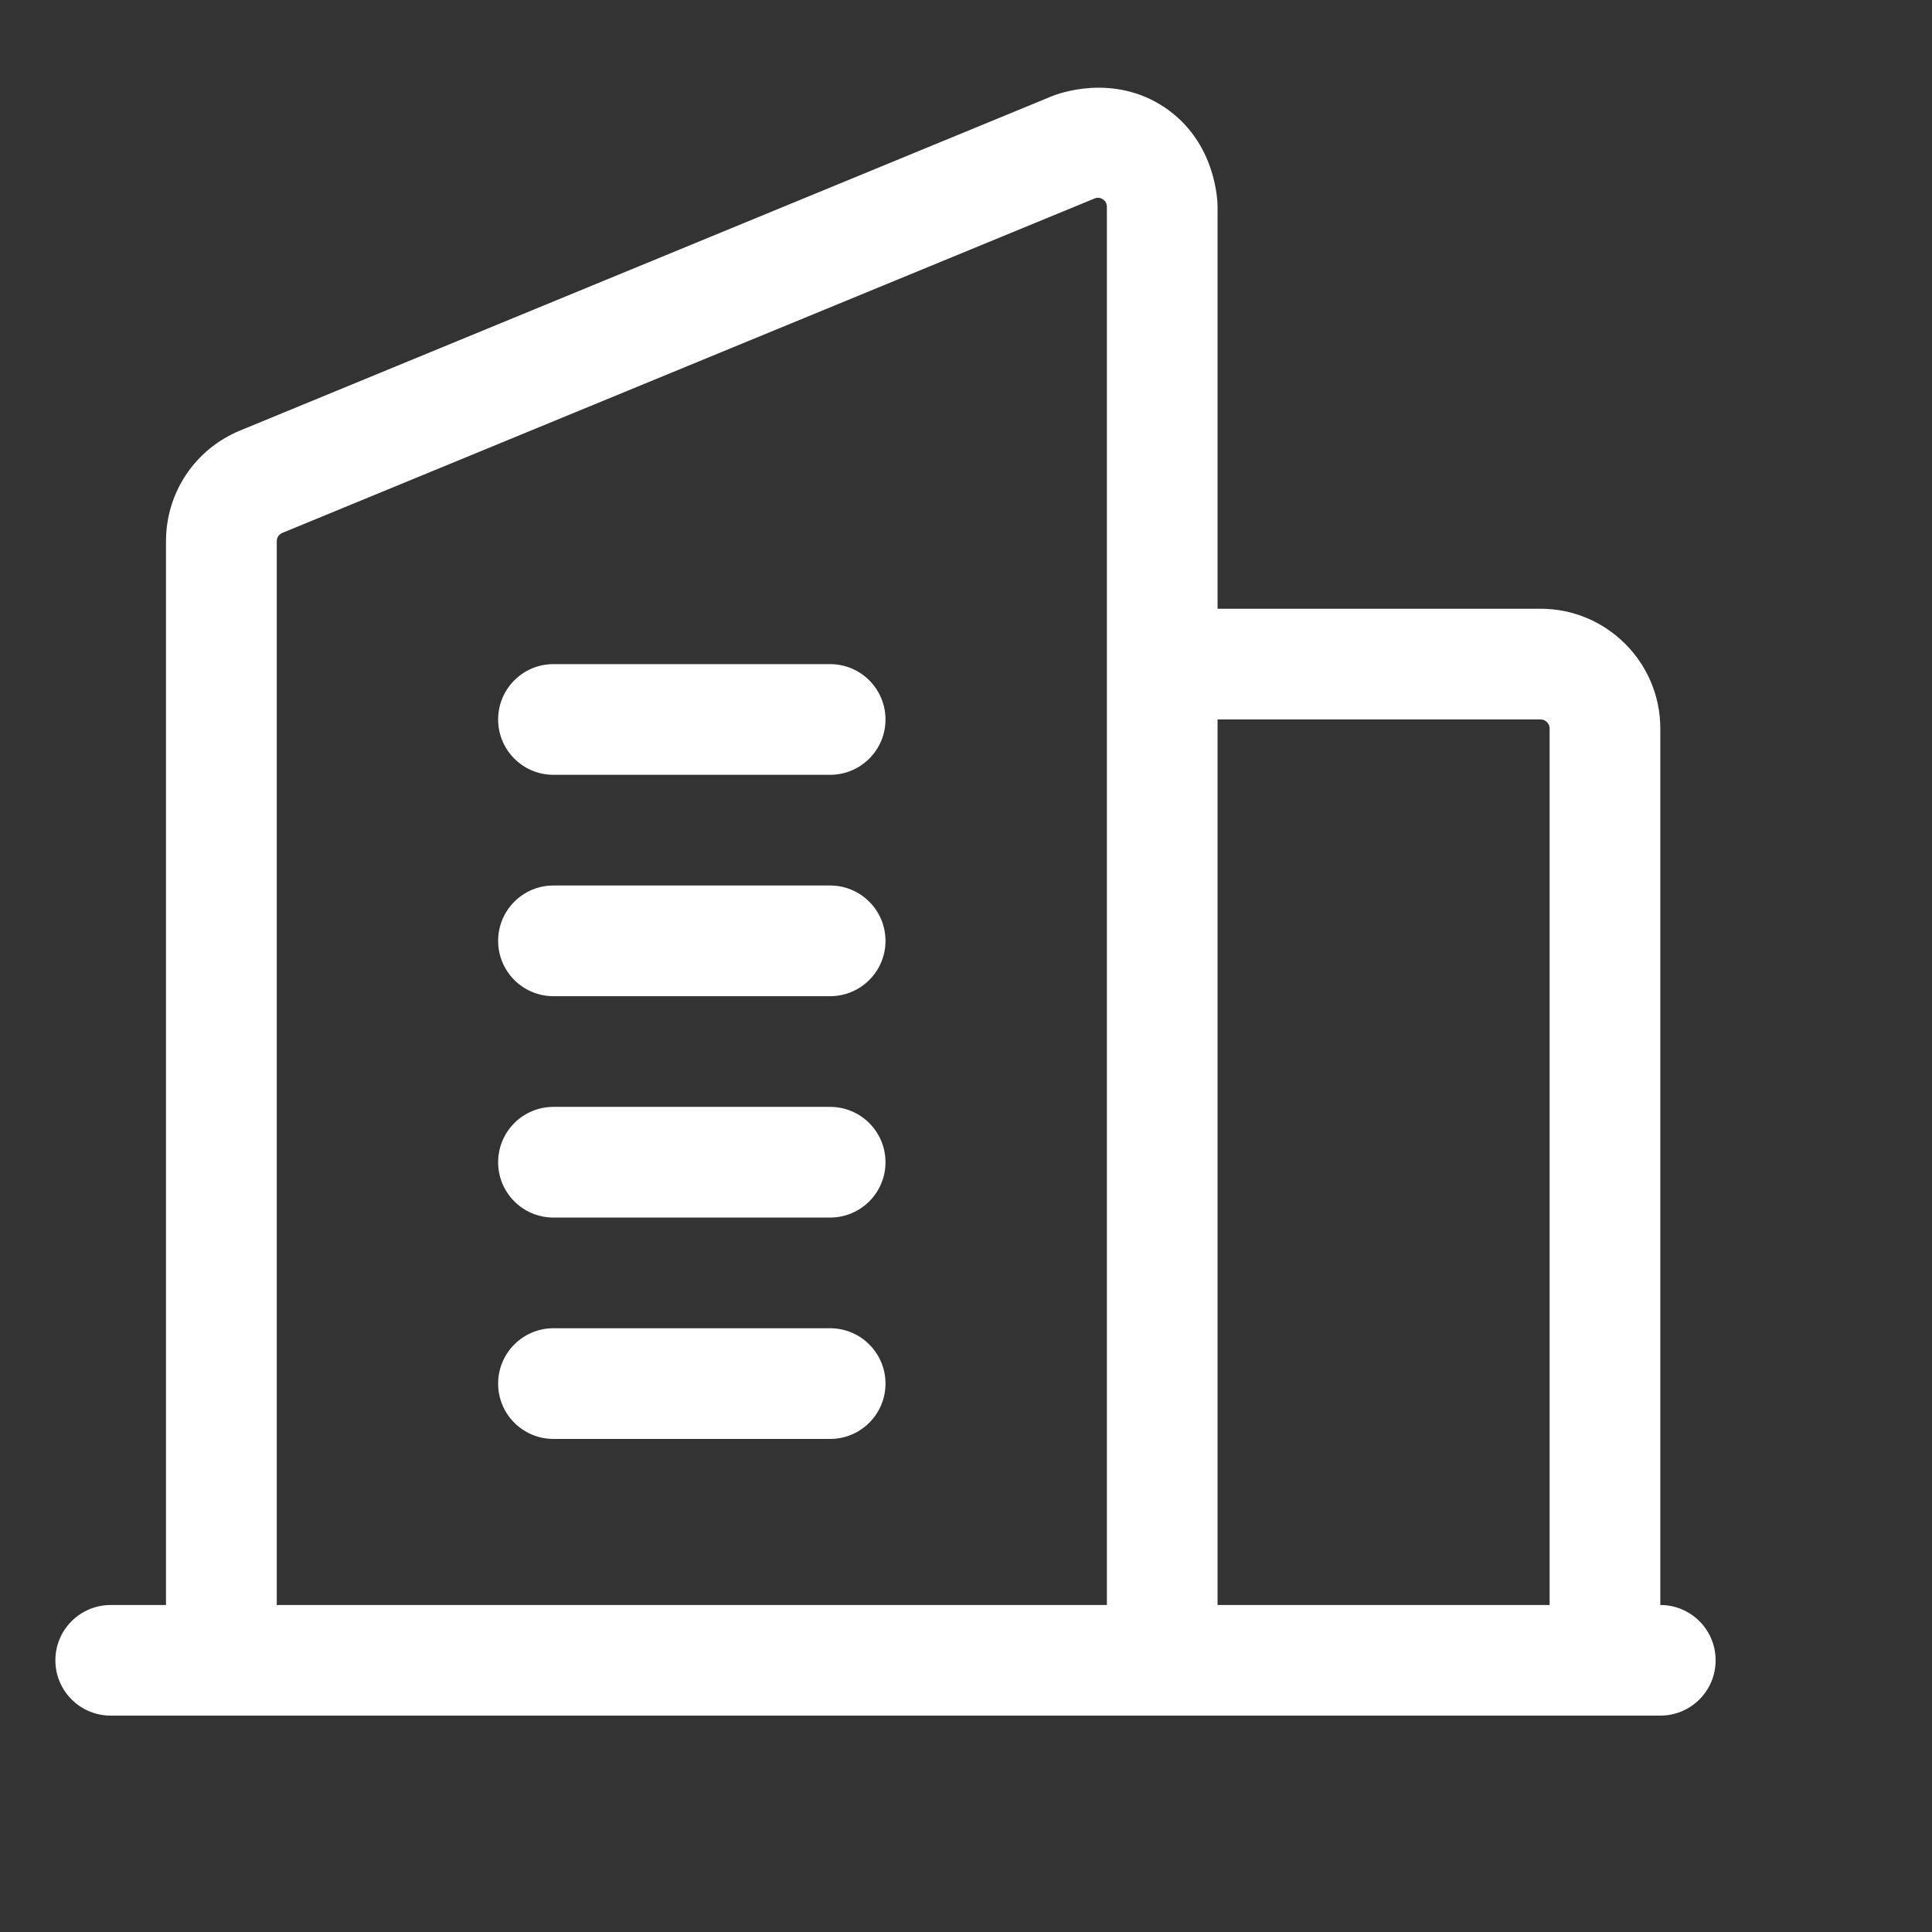 <svg width="24" height="24" viewBox="0 0 24 24" fill="none" xmlns="http://www.w3.org/2000/svg">
<rect x="0" y="0" width="24" height="24" fill="#333333" stroke="none"/>
<path d="M20.625 19.938V9.05C20.625 8.229 19.958 7.562 19.138 7.562H15.125V2.568C15.125 2.509 15.112 1.766 14.466 1.333C13.819 0.901 13.127 1.171 13.072 1.193L2.983 5.348C2.424 5.578 2.062 6.117 2.062 6.723V19.938H1.375C0.996 19.938 0.688 20.245 0.688 20.625C0.688 21.005 0.996 21.312 1.375 21.312H2.75H14.438H19.938H20.625C21.005 21.312 21.312 21.005 21.312 20.625C21.312 20.245 21.005 19.938 20.625 19.938ZM3.438 6.723C3.438 6.678 3.465 6.637 3.507 6.62L13.596 2.466C13.634 2.451 13.668 2.454 13.7 2.476C13.733 2.498 13.75 2.529 13.75 2.568V8.25V19.938H3.438V6.723ZM15.125 19.938V8.937H19.138C19.2 8.937 19.25 8.988 19.25 9.05V19.938H15.125Z" fill="white"/>
<path d="M10.312 16.5H6.875C6.495 16.5 6.188 16.808 6.188 17.188C6.188 17.567 6.495 17.875 6.875 17.875H10.312C10.692 17.875 11 17.567 11 17.188C11 16.808 10.692 16.5 10.312 16.5Z" fill="white"/>
<path d="M10.312 13.75H6.875C6.495 13.75 6.188 14.058 6.188 14.438C6.188 14.817 6.495 15.125 6.875 15.125H10.312C10.692 15.125 11 14.817 11 14.438C11 14.058 10.692 13.75 10.312 13.75Z" fill="white"/>
<path d="M10.312 11H6.875C6.495 11 6.188 11.308 6.188 11.688C6.188 12.067 6.495 12.375 6.875 12.375H10.312C10.692 12.375 11 12.067 11 11.688C11 11.308 10.692 11 10.312 11Z" fill="white"/>
<path d="M10.312 8.25H6.875C6.495 8.25 6.188 8.558 6.188 8.938C6.188 9.317 6.495 9.625 6.875 9.625H10.312C10.692 9.625 11 9.317 11 8.938C11 8.558 10.692 8.25 10.312 8.25Z" fill="white"/>
</svg>
